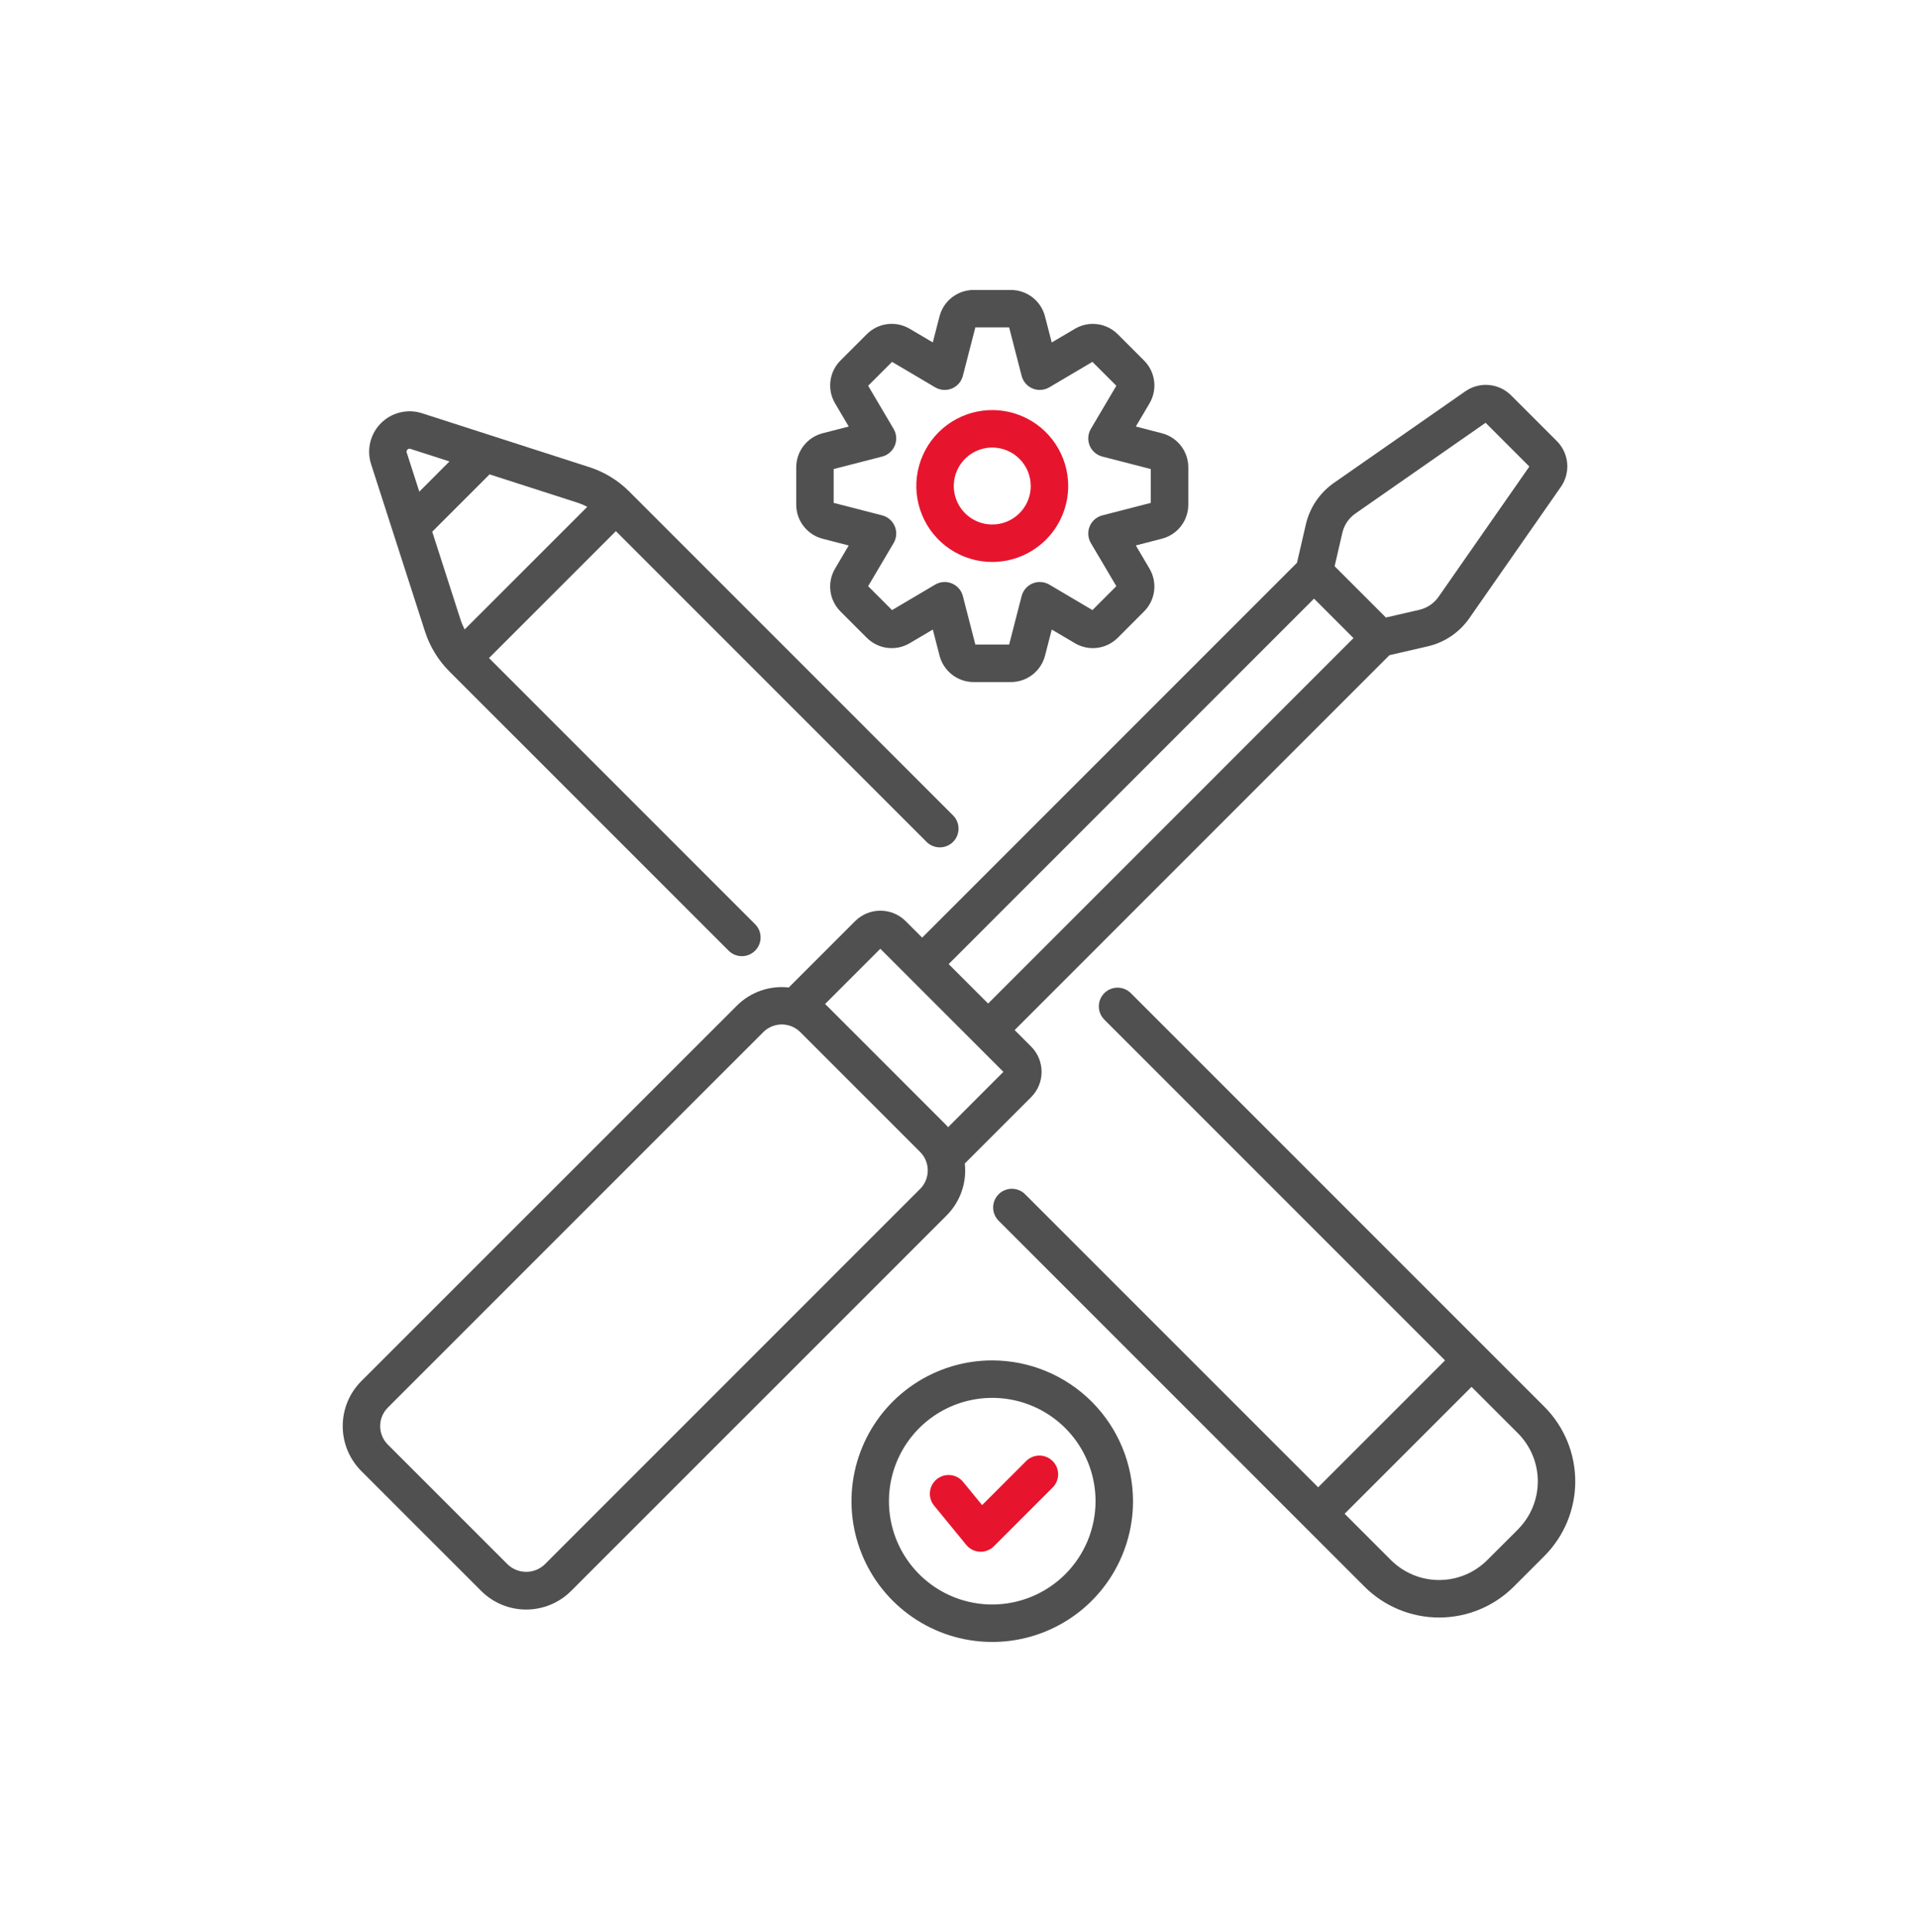 <svg width="140" height="141" viewBox="0 0 140 141" fill="none" xmlns="http://www.w3.org/2000/svg">
<path d="M71.586 113.253C71.563 113.253 71.54 113.253 71.517 113.253C71.327 113.244 71.14 113.194 70.97 113.108C70.799 113.022 70.648 112.901 70.528 112.753L68.182 109.887C68.068 109.748 67.983 109.588 67.931 109.416C67.879 109.244 67.862 109.064 67.88 108.885C67.898 108.706 67.951 108.533 68.035 108.375C68.12 108.216 68.236 108.076 68.374 107.963C68.513 107.849 68.674 107.764 68.845 107.712C69.017 107.66 69.198 107.643 69.376 107.661C69.555 107.678 69.728 107.731 69.887 107.816C70.045 107.901 70.185 108.016 70.299 108.155L71.687 109.851L74.919 106.619C75.177 106.37 75.522 106.232 75.881 106.235C76.239 106.239 76.582 106.382 76.835 106.636C77.089 106.889 77.233 107.232 77.236 107.591C77.239 107.949 77.101 108.294 76.852 108.552L72.552 112.852C72.296 113.109 71.948 113.253 71.586 113.253Z" fill="#E7142D"/>
<path d="M31.024 46.098C31.377 47.191 31.984 48.184 32.794 48.997L53.188 69.39C53.444 69.645 53.791 69.787 54.153 69.787C54.515 69.786 54.861 69.642 55.117 69.386C55.373 69.131 55.517 68.784 55.517 68.423C55.518 68.061 55.376 67.714 55.121 67.457L35.694 48.029L44.954 38.767L67.649 61.462C67.907 61.711 68.252 61.849 68.611 61.846C68.969 61.843 69.312 61.699 69.566 61.446C69.819 61.192 69.963 60.849 69.966 60.491C69.969 60.132 69.832 59.787 69.582 59.529L45.923 35.867C45.11 35.056 44.117 34.449 43.025 34.097L30.799 30.159C30.282 29.994 29.73 29.974 29.203 30.102C28.676 30.23 28.194 30.5 27.81 30.884C27.427 31.267 27.156 31.749 27.028 32.276C26.901 32.803 26.921 33.355 27.086 33.872L31.024 46.098ZM42.867 36.99L33.917 45.939C33.802 45.721 33.705 45.494 33.627 45.26L31.549 38.807L35.734 34.622L42.187 36.7C42.421 36.778 42.648 36.875 42.867 36.99ZM29.741 32.815C29.768 32.785 29.803 32.764 29.842 32.754C29.881 32.745 29.922 32.747 29.96 32.761L32.807 33.678L30.607 35.883L29.689 33.035C29.675 32.997 29.672 32.956 29.682 32.917C29.691 32.878 29.712 32.842 29.743 32.815H29.741Z" fill="#505050"/>
<path d="M112.73 102.674L82.558 72.501C82.431 72.371 82.281 72.267 82.114 72.195C81.947 72.123 81.768 72.086 81.586 72.084C81.404 72.082 81.225 72.117 81.056 72.186C80.888 72.254 80.736 72.356 80.607 72.484C80.479 72.613 80.377 72.765 80.309 72.933C80.24 73.102 80.205 73.281 80.207 73.463C80.209 73.645 80.246 73.824 80.318 73.991C80.39 74.158 80.494 74.308 80.624 74.435L105.478 99.289L96.216 108.551L74.843 87.18C74.717 87.049 74.566 86.945 74.399 86.874C74.232 86.802 74.053 86.764 73.871 86.763C73.69 86.761 73.51 86.796 73.342 86.865C73.174 86.933 73.021 87.035 72.893 87.163C72.764 87.291 72.663 87.444 72.594 87.612C72.525 87.78 72.491 87.96 72.492 88.142C72.494 88.323 72.531 88.503 72.603 88.669C72.675 88.836 72.779 88.987 72.91 89.113L99.601 115.805C101.046 117.247 103.004 118.056 105.046 118.056C107.087 118.056 109.045 117.247 110.491 115.805L112.73 113.566C114.172 112.12 114.982 110.162 114.982 108.12C114.982 106.078 114.172 104.119 112.73 102.674ZM110.798 111.63L108.555 113.868C107.623 114.797 106.361 115.319 105.044 115.319C103.728 115.319 102.465 114.797 101.533 113.868L98.148 110.483L107.41 101.221L110.795 104.605C111.726 105.536 112.249 106.8 112.249 108.117C112.249 109.434 111.726 110.697 110.795 111.628L110.798 111.63Z" fill="#505050"/>
<path d="M70.423 84.918L75.264 80.078C75.754 79.588 76.029 78.924 76.029 78.231C76.029 77.538 75.754 76.874 75.264 76.383L74.061 75.18L101.418 47.819L104.212 47.174C105.445 46.891 106.529 46.158 107.251 45.12L113.933 35.533C114.284 35.031 114.447 34.42 114.393 33.809C114.338 33.198 114.071 32.626 113.637 32.192L110.298 28.856C109.865 28.422 109.293 28.154 108.682 28.1C108.071 28.046 107.46 28.209 106.957 28.56L97.371 35.241C96.332 35.964 95.6 37.047 95.316 38.281L94.671 41.075L67.312 68.434L66.109 67.231C65.619 66.742 64.955 66.467 64.262 66.467C63.57 66.467 62.906 66.742 62.415 67.231L57.574 72.072C56.883 71.995 56.184 72.074 55.528 72.304C54.872 72.534 54.276 72.908 53.784 73.4L26.376 100.8C25.505 101.671 25.016 102.853 25.016 104.084C25.016 105.316 25.505 106.497 26.376 107.368L35.122 116.114C35.553 116.545 36.065 116.887 36.628 117.121C37.192 117.354 37.796 117.474 38.406 117.474C39.016 117.474 39.619 117.354 40.183 117.121C40.746 116.887 41.258 116.545 41.689 116.114L69.095 88.711C69.586 88.219 69.961 87.622 70.191 86.966C70.421 86.309 70.5 85.61 70.423 84.918ZM97.981 38.89C98.112 38.318 98.452 37.815 98.934 37.48L108.437 30.857L111.631 34.051L105.008 43.553C104.673 44.036 104.17 44.376 103.598 44.508L101.16 45.07L97.418 41.328L97.981 38.89ZM95.915 43.692L98.795 46.573L72.125 73.245L69.245 70.365L95.915 43.692ZM64.258 69.246L73.242 78.23L69.206 82.267C69.168 82.225 69.133 82.182 69.093 82.141L60.347 73.395C60.307 73.355 60.263 73.32 60.222 73.282L64.258 69.246ZM67.16 86.776L39.758 114.181C39.394 114.528 38.91 114.722 38.407 114.722C37.904 114.722 37.42 114.528 37.057 114.181L28.309 105.435C28.132 105.258 27.991 105.047 27.895 104.815C27.799 104.584 27.75 104.335 27.75 104.084C27.75 103.833 27.799 103.585 27.895 103.353C27.991 103.122 28.132 102.911 28.309 102.734L55.715 75.329C56.073 74.972 56.559 74.771 57.065 74.771C57.571 74.771 58.056 74.972 58.415 75.329L67.162 84.075C67.519 84.433 67.72 84.919 67.72 85.425C67.72 85.932 67.519 86.418 67.162 86.776H67.16Z" fill="#505050"/>
<path d="M72.427 99.29C70.394 99.29 68.408 99.893 66.718 101.022C65.029 102.151 63.712 103.756 62.934 105.633C62.157 107.511 61.953 109.576 62.35 111.57C62.746 113.563 63.725 115.393 65.162 116.83C66.599 118.267 68.43 119.246 70.423 119.642C72.416 120.038 74.482 119.835 76.359 119.057C78.237 118.28 79.841 116.963 80.97 115.273C82.099 113.583 82.702 111.597 82.702 109.565C82.698 106.841 81.615 104.229 79.689 102.303C77.762 100.377 75.151 99.293 72.427 99.29ZM72.427 117.105C70.935 117.105 69.477 116.663 68.237 115.834C66.998 115.005 66.031 113.828 65.46 112.45C64.89 111.072 64.741 109.556 65.032 108.093C65.323 106.631 66.041 105.287 67.095 104.233C68.15 103.178 69.493 102.46 70.956 102.169C72.419 101.878 73.935 102.028 75.313 102.598C76.691 103.169 77.868 104.136 78.697 105.376C79.525 106.616 79.967 108.073 79.967 109.565C79.966 111.564 79.171 113.481 77.757 114.895C76.343 116.309 74.426 117.103 72.427 117.105Z" fill="#505050"/>
<path d="M60.044 39.32L61.95 39.813L60.949 41.508C60.661 41.998 60.544 42.57 60.615 43.134C60.687 43.698 60.944 44.223 61.346 44.625L63.273 46.553C63.676 46.955 64.201 47.212 64.766 47.284C65.33 47.355 65.903 47.238 66.393 46.949L68.089 45.948L68.581 47.855C68.724 48.406 69.046 48.894 69.496 49.242C69.946 49.591 70.499 49.78 71.068 49.78H73.792C74.361 49.78 74.915 49.59 75.365 49.242C75.815 48.893 76.136 48.405 76.279 47.854L76.771 45.948L78.467 46.949C78.957 47.237 79.529 47.355 80.093 47.283C80.657 47.211 81.181 46.954 81.584 46.552L83.51 44.625C83.913 44.222 84.17 43.697 84.242 43.133C84.313 42.568 84.195 41.995 83.906 41.505L82.907 39.809L84.813 39.317C85.364 39.174 85.852 38.853 86.2 38.403C86.549 37.953 86.738 37.4 86.738 36.831V34.109C86.738 33.54 86.549 32.987 86.2 32.537C85.852 32.087 85.364 31.765 84.813 31.623L82.908 31.13L83.909 29.435C84.197 28.945 84.314 28.373 84.242 27.809C84.17 27.245 83.913 26.72 83.512 26.318L81.585 24.392C81.182 23.989 80.657 23.732 80.092 23.66C79.527 23.588 78.955 23.706 78.464 23.995L76.769 24.995L76.276 23.088C76.134 22.537 75.812 22.049 75.362 21.701C74.912 21.353 74.359 21.163 73.79 21.163H71.066C70.497 21.163 69.944 21.352 69.494 21.7C69.044 22.048 68.722 22.535 68.579 23.086L68.087 24.991L66.391 23.99C65.901 23.703 65.329 23.585 64.765 23.657C64.201 23.729 63.676 23.986 63.274 24.388L61.348 26.314C60.945 26.716 60.688 27.241 60.616 27.806C60.545 28.371 60.662 28.944 60.951 29.435L61.951 31.13L60.045 31.622C59.494 31.765 59.006 32.087 58.657 32.536C58.309 32.986 58.12 33.539 58.119 34.109V36.833C58.119 37.402 58.308 37.955 58.657 38.405C59.005 38.856 59.493 39.178 60.044 39.32ZM60.852 34.234L64.392 33.322C64.597 33.269 64.787 33.169 64.947 33.03C65.107 32.892 65.233 32.717 65.314 32.522C65.395 32.326 65.429 32.114 65.414 31.902C65.399 31.691 65.336 31.486 65.228 31.304L63.369 28.155L65.113 26.411L68.261 28.27C68.444 28.378 68.649 28.442 68.861 28.457C69.072 28.472 69.284 28.437 69.48 28.356C69.675 28.275 69.85 28.149 69.989 27.989C70.128 27.829 70.228 27.639 70.281 27.434L71.193 23.894H73.66L74.572 27.434C74.625 27.639 74.725 27.829 74.864 27.989C75.003 28.149 75.177 28.275 75.373 28.356C75.569 28.437 75.781 28.472 75.992 28.457C76.203 28.442 76.408 28.378 76.591 28.27L79.739 26.411L81.484 28.155L79.624 31.304C79.517 31.486 79.453 31.691 79.438 31.902C79.423 32.114 79.458 32.326 79.539 32.522C79.62 32.717 79.745 32.892 79.905 33.03C80.065 33.169 80.255 33.269 80.46 33.322L84 34.234V36.703L80.461 37.615C80.255 37.668 80.065 37.767 79.905 37.907C79.745 38.045 79.62 38.22 79.539 38.416C79.457 38.611 79.423 38.823 79.438 39.035C79.453 39.246 79.517 39.451 79.624 39.634L81.484 42.782L79.739 44.527L76.591 42.667C76.408 42.56 76.203 42.496 75.992 42.481C75.78 42.466 75.568 42.501 75.373 42.582C75.177 42.663 75.002 42.788 74.864 42.949C74.725 43.108 74.625 43.299 74.572 43.504L73.66 47.044H71.193L70.281 43.504C70.228 43.299 70.128 43.108 69.989 42.949C69.85 42.788 69.676 42.663 69.48 42.582C69.284 42.501 69.072 42.466 68.861 42.481C68.649 42.496 68.444 42.56 68.261 42.667L65.113 44.527L63.369 42.782L65.228 39.634C65.336 39.451 65.4 39.246 65.415 39.035C65.429 38.823 65.395 38.611 65.314 38.416C65.233 38.22 65.107 38.045 64.947 37.907C64.787 37.767 64.597 37.668 64.392 37.615L60.852 36.703V34.234Z" fill="#505050"/>
<path d="M72.428 41.015C71.332 41.015 70.26 40.69 69.348 40.081C68.437 39.472 67.726 38.606 67.307 37.593C66.887 36.58 66.777 35.466 66.991 34.391C67.205 33.315 67.733 32.328 68.508 31.552C69.283 30.777 70.271 30.249 71.346 30.035C72.421 29.821 73.536 29.931 74.549 30.351C75.562 30.77 76.427 31.48 77.037 32.392C77.646 33.303 77.971 34.375 77.971 35.471C77.97 36.941 77.385 38.35 76.346 39.389C75.307 40.429 73.898 41.013 72.428 41.015ZM72.428 32.663C71.872 32.663 71.329 32.828 70.867 33.136C70.406 33.445 70.046 33.884 69.833 34.397C69.62 34.91 69.565 35.475 69.673 36.02C69.782 36.565 70.049 37.065 70.442 37.458C70.835 37.851 71.335 38.118 71.88 38.227C72.425 38.335 72.99 38.279 73.503 38.067C74.016 37.854 74.455 37.494 74.763 37.032C75.072 36.57 75.237 36.027 75.237 35.471C75.236 34.727 74.94 34.013 74.413 33.486C73.886 32.96 73.172 32.664 72.428 32.663Z" fill="#E7142D"/>
</svg>

